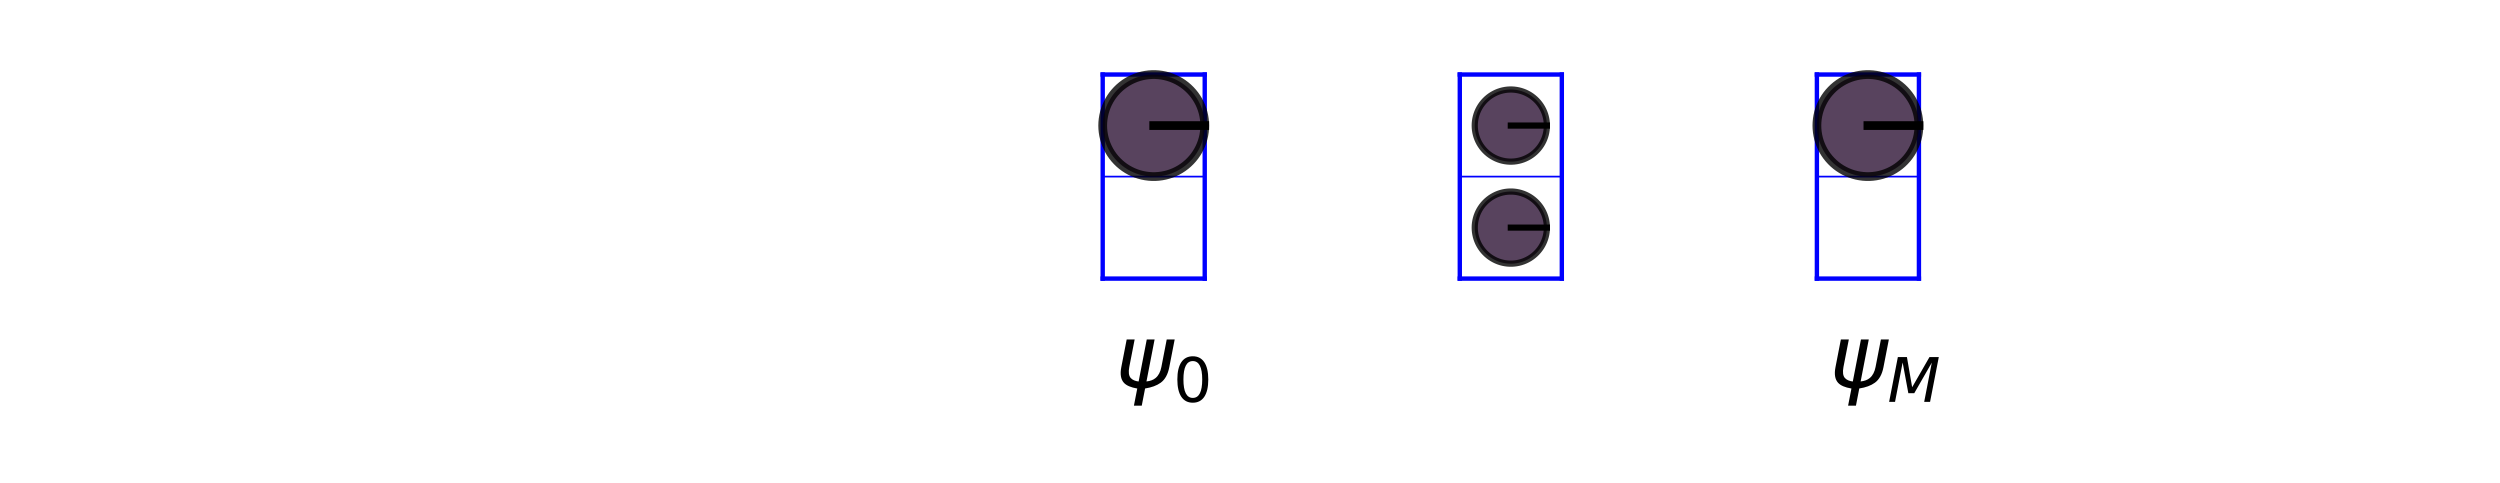 <?xml version="1.0" encoding="utf-8" standalone="no"?>
<!DOCTYPE svg PUBLIC "-//W3C//DTD SVG 1.1//EN"
  "http://www.w3.org/Graphics/SVG/1.1/DTD/svg11.dtd">
<!-- Created with matplotlib (https://matplotlib.org/) -->
<svg height="55.098pt" version="1.1" viewBox="0 0 285.12 55.098" width="285.12pt" xmlns="http://www.w3.org/2000/svg" xmlns:xlink="http://www.w3.org/1999/xlink">
 <defs>
  <style type="text/css">*{stroke-linecap:butt;stroke-linejoin:round;}</style>
 </defs>
 <g id="figure_1">
  <g id="patch_1">
   <path d="M 0 55.098 
L 285.12 55.098 
L 285.12 0 
L 0 0 
z
" style="fill:none;"/>
  </g>
  <g id="axes_1">
   <g id="LineCollection_1">
    <path clip-path="url(#pe098371b0e)" d="M 125.761 20.139 
L 137.397 20.139 
" style="fill:none;stroke:#0000ff;stroke-width:0.2;"/>
   </g>
   <g id="LineCollection_2">
    <path clip-path="url(#pe098371b0e)" d="M 166.487 20.139 
L 178.123 20.139 
" style="fill:none;stroke:#0000ff;stroke-width:0.2;"/>
   </g>
   <g id="LineCollection_3">
    <path clip-path="url(#pe098371b0e)" d="M 207.213 20.139 
L 218.849 20.139 
" style="fill:none;stroke:#0000ff;stroke-width:0.2;"/>
   </g>
   <g id="line2d_1">
    <path clip-path="url(#pe098371b0e)" d="M 125.761 8.503 
L 137.397 8.503 
" style="fill:none;stroke:#0000ff;stroke-linecap:square;stroke-width:0.5;"/>
   </g>
   <g id="line2d_2">
    <path clip-path="url(#pe098371b0e)" d="M 137.397 8.503 
L 137.397 31.775 
" style="fill:none;stroke:#0000ff;stroke-linecap:square;stroke-width:0.5;"/>
   </g>
   <g id="line2d_3">
    <path clip-path="url(#pe098371b0e)" d="M 137.397 31.775 
L 125.761 31.775 
" style="fill:none;stroke:#0000ff;stroke-linecap:square;stroke-width:0.5;"/>
   </g>
   <g id="line2d_4">
    <path clip-path="url(#pe098371b0e)" d="M 125.761 31.775 
L 125.761 8.503 
" style="fill:none;stroke:#0000ff;stroke-linecap:square;stroke-width:0.5;"/>
   </g>
   <g id="line2d_5">
    <path clip-path="url(#pe098371b0e)" d="M 127.216 46.319 
" style="fill:none;stroke:#1f77b4;stroke-linecap:square;stroke-opacity:0;stroke-width:1.5;"/>
   </g>
   <g id="line2d_6">
    <path clip-path="url(#pe098371b0e)" d="M 166.487 8.503 
L 178.123 8.503 
" style="fill:none;stroke:#0000ff;stroke-linecap:square;stroke-width:0.5;"/>
   </g>
   <g id="line2d_7">
    <path clip-path="url(#pe098371b0e)" d="M 178.123 8.503 
L 178.123 31.775 
" style="fill:none;stroke:#0000ff;stroke-linecap:square;stroke-width:0.5;"/>
   </g>
   <g id="line2d_8">
    <path clip-path="url(#pe098371b0e)" d="M 178.123 31.775 
L 166.487 31.775 
" style="fill:none;stroke:#0000ff;stroke-linecap:square;stroke-width:0.5;"/>
   </g>
   <g id="line2d_9">
    <path clip-path="url(#pe098371b0e)" d="M 166.487 31.775 
L 166.487 8.503 
" style="fill:none;stroke:#0000ff;stroke-linecap:square;stroke-width:0.5;"/>
   </g>
   <g id="line2d_10">
    <path clip-path="url(#pe098371b0e)" d="M 167.941 46.319 
" style="fill:none;stroke:#ff7f0e;stroke-linecap:square;stroke-opacity:0;stroke-width:1.5;"/>
   </g>
   <g id="line2d_11">
    <path clip-path="url(#pe098371b0e)" d="M 207.213 8.503 
L 218.849 8.503 
" style="fill:none;stroke:#0000ff;stroke-linecap:square;stroke-width:0.5;"/>
   </g>
   <g id="line2d_12">
    <path clip-path="url(#pe098371b0e)" d="M 218.849 8.503 
L 218.849 31.775 
" style="fill:none;stroke:#0000ff;stroke-linecap:square;stroke-width:0.5;"/>
   </g>
   <g id="line2d_13">
    <path clip-path="url(#pe098371b0e)" d="M 218.849 31.775 
L 207.213 31.775 
" style="fill:none;stroke:#0000ff;stroke-linecap:square;stroke-width:0.5;"/>
   </g>
   <g id="line2d_14">
    <path clip-path="url(#pe098371b0e)" d="M 207.213 31.775 
L 207.213 8.503 
" style="fill:none;stroke:#0000ff;stroke-linecap:square;stroke-width:0.5;"/>
   </g>
   <g id="line2d_15">
    <path clip-path="url(#pe098371b0e)" d="M 208.667 46.319 
" style="fill:none;stroke:#2ca02c;stroke-linecap:square;stroke-opacity:0;stroke-width:1.5;"/>
   </g>
   <g id="text_1">
    <!-- $\psi_0$ -->
    <g transform="translate(127.216 44.219)scale(0.1 -0.1)">
     <defs>
      <path d="M 24.859 -1.219 
Q 13.922 0.594 9.625 5.328 
Q 4.344 11.141 6.641 23 
L 12.797 54.688 
L 21.875 54.688 
L 15.766 23.344 
Q 14.062 14.406 17.484 10.688 
Q 20.516 7.469 26.422 6.781 
L 35.688 54.688 
L 44.625 54.688 
L 35.359 6.844 
Q 41.891 7.516 45.75 10.75 
Q 50.734 14.844 52.391 23.391 
L 58.453 54.688 
L 67.531 54.688 
L 61.375 23.047 
Q 58.984 10.75 51.562 5.375 
Q 44.875 0.531 33.797 -1.172 
L 29.984 -20.797 
L 21.047 -20.797 
z
" id="DejaVuSans-Oblique-968"/>
      <path d="M 31.781 66.406 
Q 24.172 66.406 20.328 58.906 
Q 16.5 51.422 16.5 36.375 
Q 16.5 21.391 20.328 13.891 
Q 24.172 6.391 31.781 6.391 
Q 39.453 6.391 43.281 13.891 
Q 47.125 21.391 47.125 36.375 
Q 47.125 51.422 43.281 58.906 
Q 39.453 66.406 31.781 66.406 
z
M 31.781 74.219 
Q 44.047 74.219 50.516 64.516 
Q 56.984 54.828 56.984 36.375 
Q 56.984 17.969 50.516 8.266 
Q 44.047 -1.422 31.781 -1.422 
Q 19.531 -1.422 13.062 8.266 
Q 6.594 17.969 6.594 36.375 
Q 6.594 54.828 13.062 64.516 
Q 19.531 74.219 31.781 74.219 
z
" id="DejaVuSans-48"/>
     </defs>
     <use transform="translate(0 0.312)" xlink:href="#DejaVuSans-Oblique-968"/>
     <use transform="translate(65.967 -16.094)scale(0.7)" xlink:href="#DejaVuSans-48"/>
    </g>
   </g>
   <g id="text_2">
    <!-- $\psi_M$ -->
    <g transform="translate(208.667 44.219)scale(0.1 -0.1)">
     <defs>
      <path d="M 16.891 72.906 
L 31.688 72.906 
L 40.188 23.781 
L 68.406 72.906 
L 83.594 72.906 
L 69.391 0 
L 59.812 0 
L 72.219 63.922 
L 43.609 14.016 
L 33.984 14.016 
L 24.703 64.109 
L 12.312 0 
L 2.688 0 
z
" id="DejaVuSans-Oblique-77"/>
     </defs>
     <use transform="translate(0 0.312)" xlink:href="#DejaVuSans-Oblique-968"/>
     <use transform="translate(65.967 -16.094)scale(0.7)" xlink:href="#DejaVuSans-Oblique-77"/>
    </g>
   </g>
   <g id="PolyCollection_1">
    <defs>
     <path d="M 137.397 -40.777 
L 137.397 -40.777 
L 137.385 -41.15 
L 137.349 -41.521 
L 137.29 -41.889 
L 137.207 -42.253 
L 137.101 -42.61 
L 136.972 -42.96 
L 136.821 -43.301 
L 136.648 -43.632 
L 136.455 -43.951 
L 136.242 -44.257 
L 136.009 -44.548 
L 135.758 -44.824 
L 135.49 -45.084 
L 135.206 -45.326 
L 134.908 -45.549 
L 134.595 -45.752 
L 134.27 -45.935 
L 133.934 -46.097 
L 133.588 -46.237 
L 133.234 -46.354 
L 132.874 -46.449 
L 132.508 -46.52 
L 132.138 -46.568 
L 131.766 -46.592 
L 131.393 -46.592 
L 131.02 -46.568 
L 130.65 -46.52 
L 130.284 -46.449 
L 129.924 -46.354 
L 129.57 -46.237 
L 129.224 -46.097 
L 128.888 -45.935 
L 128.563 -45.752 
L 128.25 -45.549 
L 127.952 -45.326 
L 127.668 -45.084 
L 127.4 -44.824 
L 127.149 -44.548 
L 126.916 -44.257 
L 126.703 -43.951 
L 126.51 -43.632 
L 126.337 -43.301 
L 126.186 -42.96 
L 126.057 -42.61 
L 125.951 -42.253 
L 125.868 -41.889 
L 125.809 -41.521 
L 125.773 -41.15 
L 125.761 -40.777 
L 125.761 -40.777 
L 125.761 -40.777 
L 125.773 -40.404 
L 125.809 -40.033 
L 125.868 -39.665 
L 125.951 -39.301 
L 126.057 -38.944 
L 126.186 -38.594 
L 126.337 -38.253 
L 126.51 -37.922 
L 126.703 -37.603 
L 126.916 -37.297 
L 127.149 -37.006 
L 127.4 -36.73 
L 127.668 -36.47 
L 127.952 -36.228 
L 128.25 -36.005 
L 128.563 -35.802 
L 128.888 -35.619 
L 129.224 -35.457 
L 129.57 -35.317 
L 129.924 -35.199 
L 130.284 -35.105 
L 130.65 -35.034 
L 131.02 -34.986 
L 131.393 -34.962 
L 131.766 -34.962 
L 132.138 -34.986 
L 132.508 -35.034 
L 132.874 -35.105 
L 133.234 -35.199 
L 133.588 -35.317 
L 133.934 -35.457 
L 134.27 -35.619 
L 134.595 -35.802 
L 134.908 -36.005 
L 135.206 -36.228 
L 135.49 -36.47 
L 135.758 -36.73 
L 136.009 -37.006 
L 136.242 -37.297 
L 136.455 -37.603 
L 136.648 -37.922 
L 136.821 -38.253 
L 136.972 -38.594 
L 137.101 -38.944 
L 137.207 -39.301 
L 137.29 -39.665 
L 137.349 -40.033 
L 137.385 -40.404 
L 137.397 -40.777 
z
" id="m99fefc54ff" style="stroke:#000000;stroke-opacity:0.8;"/>
    </defs>
    <g clip-path="url(#pe098371b0e)">
     <use style="fill:#2f1436;fill-opacity:0.8;stroke:#000000;stroke-opacity:0.8;" x="0" xlink:href="#m99fefc54ff" y="55.098"/>
    </g>
   </g>
   <g id="PolyCollection_2">
    <defs>
     <path d="M 176.419 -40.777 
L 176.419 -40.777 
L 176.41 -41.041 
L 176.385 -41.303 
L 176.343 -41.563 
L 176.284 -41.82 
L 176.209 -42.073 
L 176.118 -42.321 
L 176.011 -42.562 
L 175.89 -42.796 
L 175.753 -43.021 
L 175.602 -43.238 
L 175.437 -43.444 
L 175.26 -43.639 
L 175.071 -43.822 
L 174.87 -43.993 
L 174.659 -44.151 
L 174.438 -44.295 
L 174.208 -44.424 
L 173.97 -44.539 
L 173.726 -44.638 
L 173.475 -44.721 
L 173.22 -44.788 
L 172.962 -44.838 
L 172.7 -44.872 
L 172.437 -44.889 
L 172.173 -44.889 
L 171.91 -44.872 
L 171.648 -44.838 
L 171.39 -44.788 
L 171.134 -44.721 
L 170.884 -44.638 
L 170.64 -44.539 
L 170.402 -44.424 
L 170.172 -44.295 
L 169.951 -44.151 
L 169.74 -43.993 
L 169.539 -43.822 
L 169.35 -43.639 
L 169.172 -43.444 
L 169.008 -43.238 
L 168.857 -43.021 
L 168.72 -42.796 
L 168.598 -42.562 
L 168.492 -42.321 
L 168.401 -42.073 
L 168.326 -41.82 
L 168.267 -41.563 
L 168.225 -41.303 
L 168.199 -41.041 
L 168.191 -40.777 
L 168.191 -40.777 
L 168.191 -40.777 
L 168.199 -40.513 
L 168.225 -40.251 
L 168.267 -39.991 
L 168.326 -39.733 
L 168.401 -39.481 
L 168.492 -39.233 
L 168.598 -38.992 
L 168.72 -38.758 
L 168.857 -38.533 
L 169.008 -38.316 
L 169.172 -38.11 
L 169.35 -37.915 
L 169.539 -37.732 
L 169.74 -37.561 
L 169.951 -37.403 
L 170.172 -37.259 
L 170.402 -37.13 
L 170.64 -37.015 
L 170.884 -36.916 
L 171.134 -36.833 
L 171.39 -36.766 
L 171.648 -36.716 
L 171.91 -36.682 
L 172.173 -36.665 
L 172.437 -36.665 
L 172.7 -36.682 
L 172.962 -36.716 
L 173.22 -36.766 
L 173.475 -36.833 
L 173.726 -36.916 
L 173.97 -37.015 
L 174.208 -37.13 
L 174.438 -37.259 
L 174.659 -37.403 
L 174.87 -37.561 
L 175.071 -37.732 
L 175.26 -37.915 
L 175.437 -38.11 
L 175.602 -38.316 
L 175.753 -38.533 
L 175.89 -38.758 
L 176.011 -38.992 
L 176.118 -39.233 
L 176.209 -39.481 
L 176.284 -39.733 
L 176.343 -39.991 
L 176.385 -40.251 
L 176.41 -40.513 
L 176.419 -40.777 
z
" id="mbab44f59c9" style="stroke:#000000;stroke-opacity:0.8;stroke-width:0.707;"/>
    </defs>
    <g clip-path="url(#pe098371b0e)">
     <use style="fill:#2f1436;fill-opacity:0.8;stroke:#000000;stroke-opacity:0.8;stroke-width:0.707;" x="0" xlink:href="#mbab44f59c9" y="55.098"/>
    </g>
   </g>
   <g id="PolyCollection_3">
    <defs>
     <path d="M 176.419 -29.141 
L 176.419 -29.141 
L 176.41 -29.405 
L 176.385 -29.667 
L 176.343 -29.927 
L 176.284 -30.185 
L 176.209 -30.437 
L 176.118 -30.685 
L 176.011 -30.926 
L 175.89 -31.16 
L 175.753 -31.385 
L 175.602 -31.602 
L 175.437 -31.808 
L 175.26 -32.003 
L 175.071 -32.186 
L 174.87 -32.357 
L 174.659 -32.515 
L 174.438 -32.659 
L 174.208 -32.788 
L 173.97 -32.903 
L 173.726 -33.002 
L 173.475 -33.085 
L 173.22 -33.152 
L 172.962 -33.202 
L 172.7 -33.236 
L 172.437 -33.253 
L 172.173 -33.253 
L 171.91 -33.236 
L 171.648 -33.202 
L 171.39 -33.152 
L 171.134 -33.085 
L 170.884 -33.002 
L 170.64 -32.903 
L 170.402 -32.788 
L 170.172 -32.659 
L 169.951 -32.515 
L 169.74 -32.357 
L 169.539 -32.186 
L 169.35 -32.003 
L 169.172 -31.808 
L 169.008 -31.602 
L 168.857 -31.385 
L 168.72 -31.16 
L 168.598 -30.926 
L 168.492 -30.685 
L 168.401 -30.437 
L 168.326 -30.185 
L 168.267 -29.927 
L 168.225 -29.667 
L 168.199 -29.405 
L 168.191 -29.141 
L 168.191 -29.141 
L 168.191 -29.141 
L 168.199 -28.877 
L 168.225 -28.615 
L 168.267 -28.355 
L 168.326 -28.097 
L 168.401 -27.845 
L 168.492 -27.597 
L 168.598 -27.356 
L 168.72 -27.122 
L 168.857 -26.897 
L 169.008 -26.68 
L 169.172 -26.474 
L 169.35 -26.279 
L 169.539 -26.096 
L 169.74 -25.925 
L 169.951 -25.767 
L 170.172 -25.623 
L 170.402 -25.494 
L 170.64 -25.379 
L 170.884 -25.28 
L 171.134 -25.197 
L 171.39 -25.13 
L 171.648 -25.08 
L 171.91 -25.046 
L 172.173 -25.029 
L 172.437 -25.029 
L 172.7 -25.046 
L 172.962 -25.08 
L 173.22 -25.13 
L 173.475 -25.197 
L 173.726 -25.28 
L 173.97 -25.379 
L 174.208 -25.494 
L 174.438 -25.623 
L 174.659 -25.767 
L 174.87 -25.925 
L 175.071 -26.096 
L 175.26 -26.279 
L 175.437 -26.474 
L 175.602 -26.68 
L 175.753 -26.897 
L 175.89 -27.122 
L 176.011 -27.356 
L 176.118 -27.597 
L 176.209 -27.845 
L 176.284 -28.097 
L 176.343 -28.355 
L 176.385 -28.615 
L 176.41 -28.877 
L 176.419 -29.141 
z
" id="m78ef5aba4e" style="stroke:#000000;stroke-opacity:0.8;stroke-width:0.707;"/>
    </defs>
    <g clip-path="url(#pe098371b0e)">
     <use style="fill:#2f1436;fill-opacity:0.8;stroke:#000000;stroke-opacity:0.8;stroke-width:0.707;" x="0" xlink:href="#m78ef5aba4e" y="55.098"/>
    </g>
   </g>
   <g id="PolyCollection_4">
    <defs>
     <path d="M 218.849 -40.777 
L 218.849 -40.777 
L 218.837 -41.15 
L 218.801 -41.521 
L 218.742 -41.889 
L 218.659 -42.253 
L 218.552 -42.61 
L 218.424 -42.96 
L 218.273 -43.301 
L 218.1 -43.632 
L 217.907 -43.951 
L 217.693 -44.257 
L 217.461 -44.548 
L 217.21 -44.824 
L 216.942 -45.084 
L 216.658 -45.326 
L 216.359 -45.549 
L 216.047 -45.752 
L 215.722 -45.935 
L 215.386 -46.097 
L 215.04 -46.237 
L 214.686 -46.354 
L 214.326 -46.449 
L 213.959 -46.52 
L 213.59 -46.568 
L 213.217 -46.592 
L 212.844 -46.592 
L 212.472 -46.568 
L 212.102 -46.52 
L 211.736 -46.449 
L 211.375 -46.354 
L 211.022 -46.237 
L 210.676 -46.097 
L 210.34 -45.935 
L 210.015 -45.752 
L 209.702 -45.549 
L 209.403 -45.326 
L 209.119 -45.084 
L 208.852 -44.824 
L 208.601 -44.548 
L 208.368 -44.257 
L 208.155 -43.951 
L 207.962 -43.632 
L 207.789 -43.301 
L 207.638 -42.96 
L 207.509 -42.61 
L 207.403 -42.253 
L 207.32 -41.889 
L 207.261 -41.521 
L 207.225 -41.15 
L 207.213 -40.777 
L 207.213 -40.777 
L 207.213 -40.777 
L 207.225 -40.404 
L 207.261 -40.033 
L 207.32 -39.665 
L 207.403 -39.301 
L 207.509 -38.944 
L 207.638 -38.594 
L 207.789 -38.253 
L 207.962 -37.922 
L 208.155 -37.603 
L 208.368 -37.297 
L 208.601 -37.006 
L 208.852 -36.73 
L 209.119 -36.47 
L 209.403 -36.228 
L 209.702 -36.005 
L 210.015 -35.802 
L 210.34 -35.619 
L 210.676 -35.457 
L 211.022 -35.317 
L 211.375 -35.199 
L 211.736 -35.105 
L 212.102 -35.034 
L 212.472 -34.986 
L 212.844 -34.962 
L 213.217 -34.962 
L 213.59 -34.986 
L 213.959 -35.034 
L 214.326 -35.105 
L 214.686 -35.199 
L 215.04 -35.317 
L 215.386 -35.457 
L 215.722 -35.619 
L 216.047 -35.802 
L 216.359 -36.005 
L 216.658 -36.228 
L 216.942 -36.47 
L 217.21 -36.73 
L 217.461 -37.006 
L 217.693 -37.297 
L 217.907 -37.603 
L 218.1 -37.922 
L 218.273 -38.253 
L 218.424 -38.594 
L 218.552 -38.944 
L 218.659 -39.301 
L 218.742 -39.665 
L 218.801 -40.033 
L 218.837 -40.404 
L 218.849 -40.777 
z
" id="m7f9bc3191b" style="stroke:#000000;stroke-opacity:0.8;stroke-width:1;"/>
    </defs>
    <g clip-path="url(#pe098371b0e)">
     <use style="fill:#2f1436;fill-opacity:0.8;stroke:#000000;stroke-opacity:0.8;stroke-width:1;" x="0" xlink:href="#m7f9bc3191b" y="55.098"/>
    </g>
   </g>
   <g id="line2d_16">
    <path clip-path="url(#pe098371b0e)" d="M 131.579 14.321 
L 137.397 14.321 
" style="fill:none;stroke:#000000;stroke-linecap:square;"/>
   </g>
   <g id="line2d_17">
    <path clip-path="url(#pe098371b0e)" d="M 172.305 14.321 
L 176.419 14.321 
" style="fill:none;stroke:#000000;stroke-linecap:square;stroke-width:0.707;"/>
   </g>
   <g id="line2d_18">
    <path clip-path="url(#pe098371b0e)" d="M 172.305 25.957 
L 176.419 25.957 
" style="fill:none;stroke:#000000;stroke-linecap:square;stroke-width:0.707;"/>
   </g>
   <g id="line2d_19">
    <path clip-path="url(#pe098371b0e)" d="M 213.031 14.321 
L 218.849 14.321 
" style="fill:none;stroke:#000000;stroke-linecap:square;stroke-width:1;"/>
   </g>
  </g>
 </g>
 <defs>
  <clipPath id="pe098371b0e">
   <rect height="41.599" width="215.266" x="38.491" y="6.612"/>
  </clipPath>
 </defs>
</svg>

